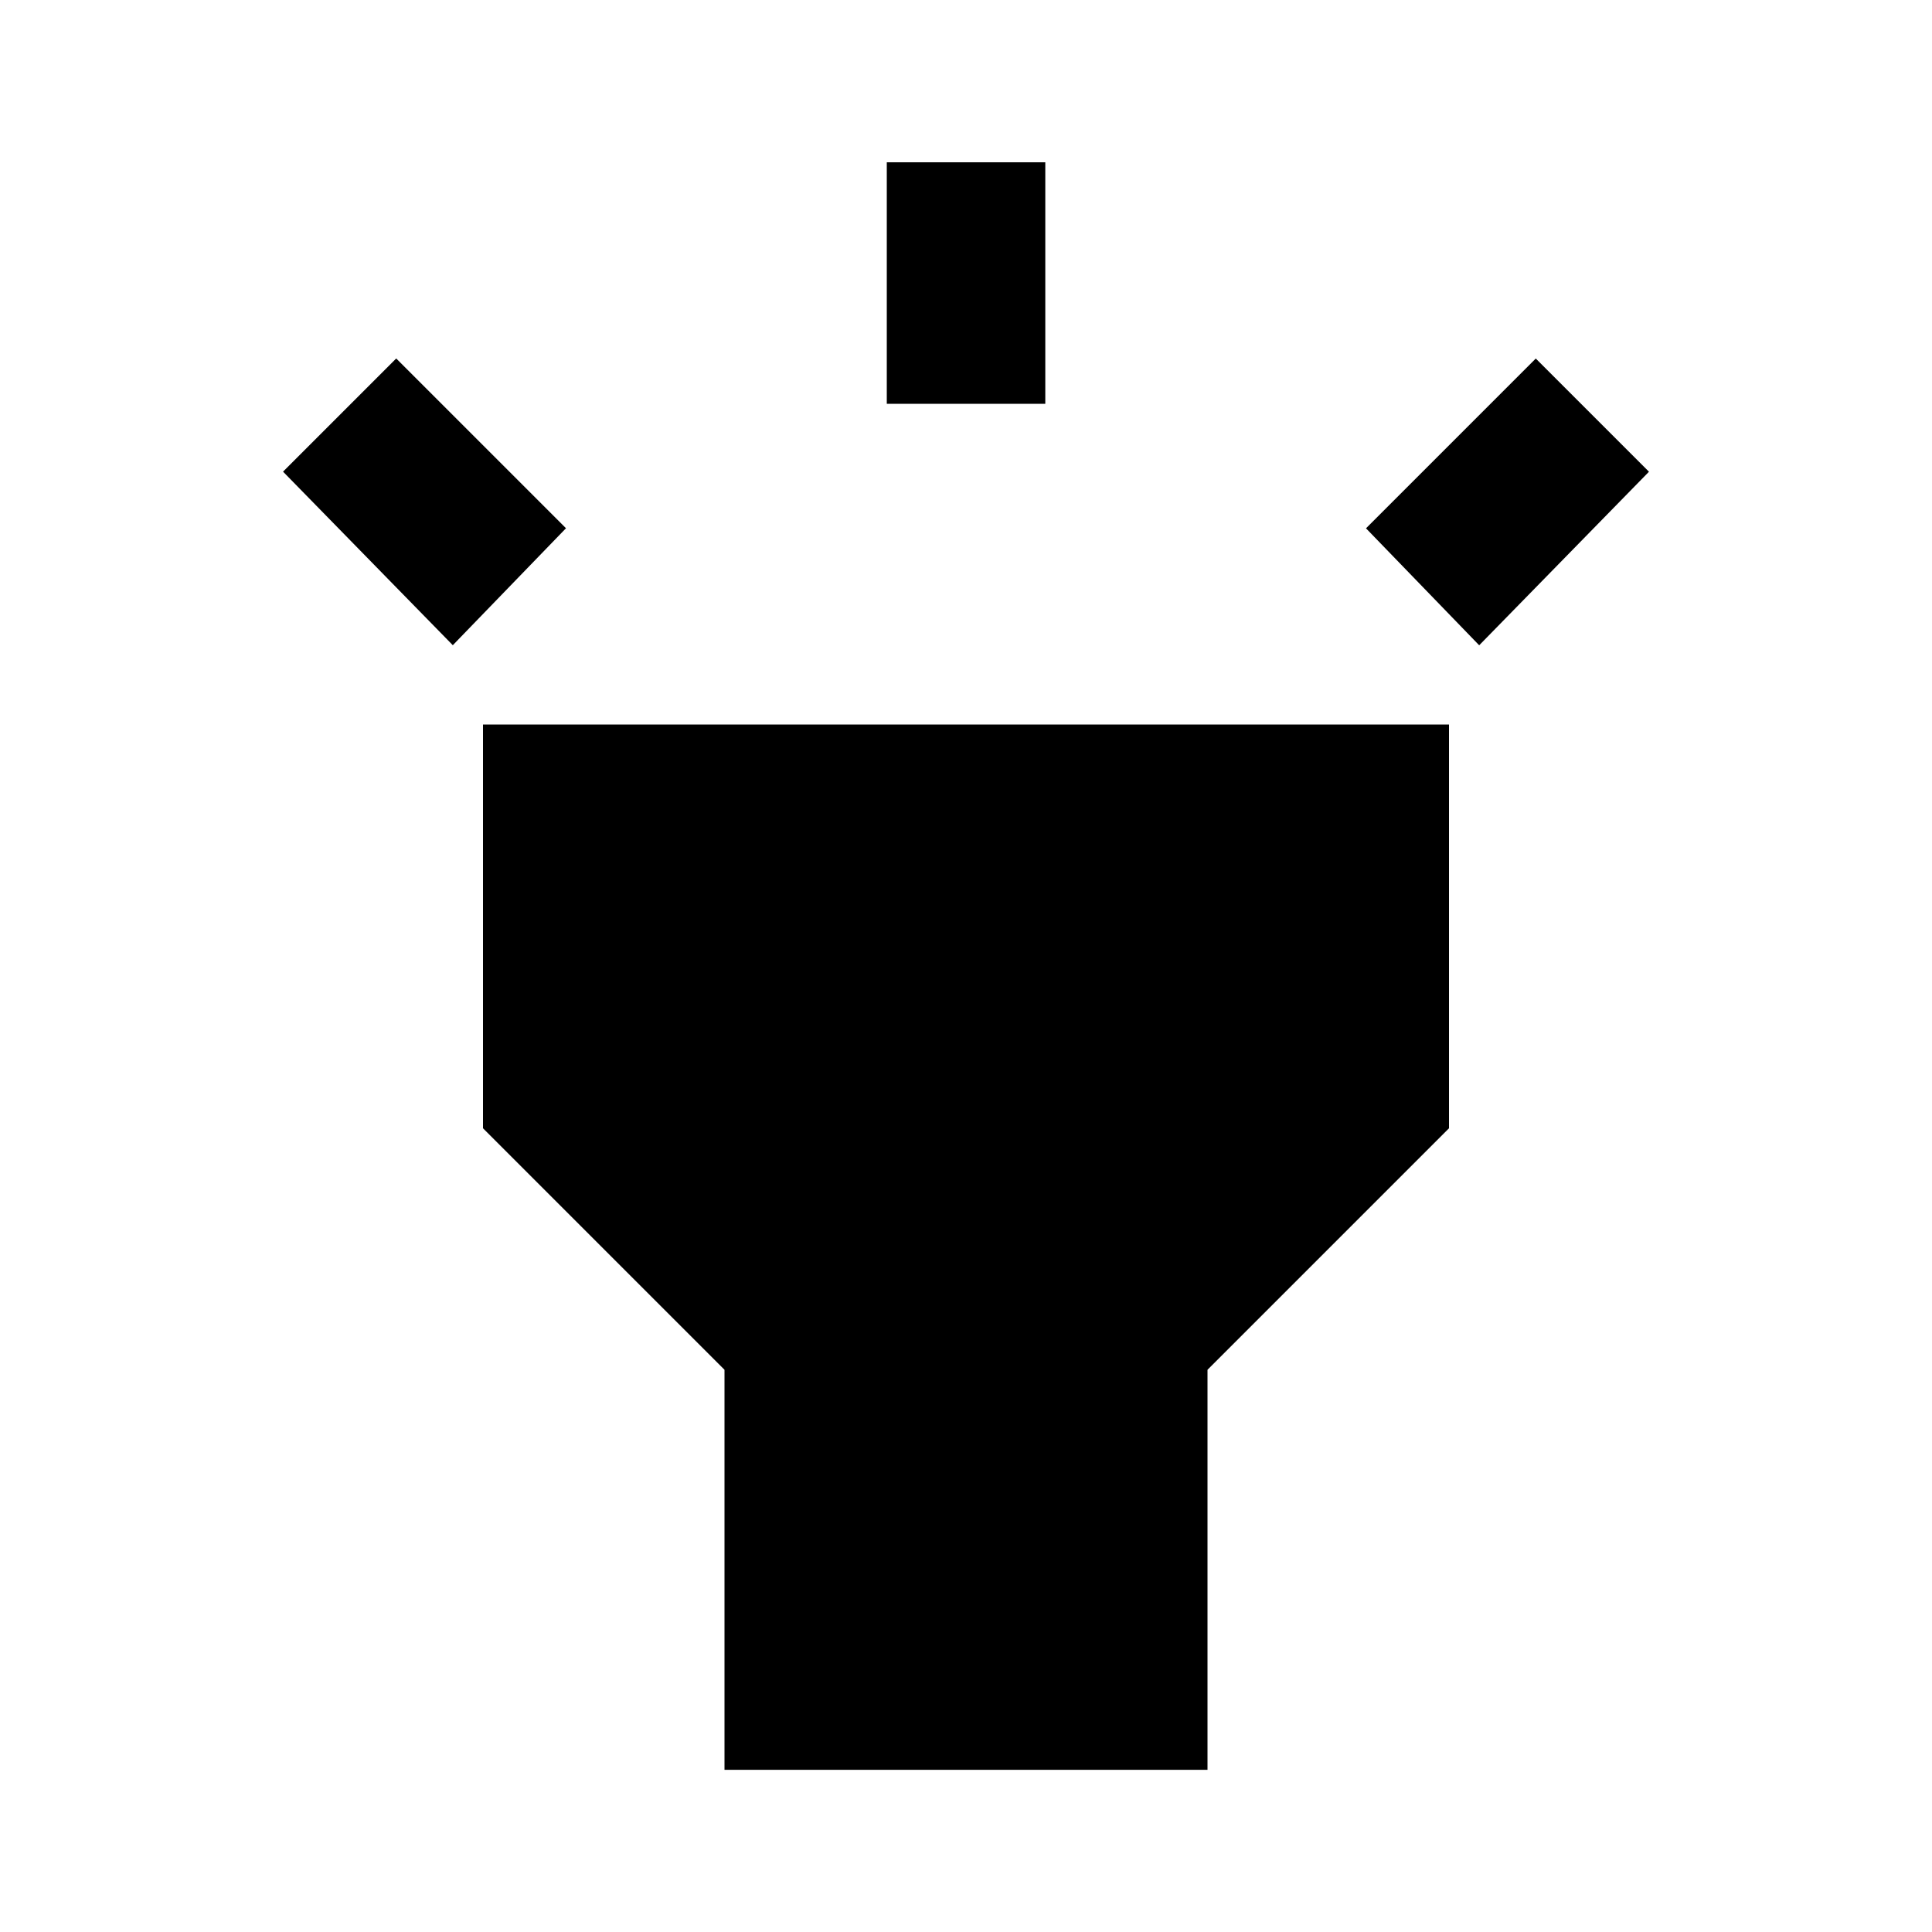 
<svg version="1.1" xmlns="http://www.w3.org/2000/svg" width="24" height="24" viewBox="0 0 24 24">
<title>highlight</title>
<path d="M16.969 6.563l2.109-2.109 1.406 1.406-2.109 2.156zM3.516 5.859l1.406-1.406 2.109 2.109-1.406 1.453zM11.016 2.016h1.969v3h-1.969v-3zM6 14.016v-5.016h12v5.016l-3 3v4.969h-6v-4.969z"></path>
</svg>
